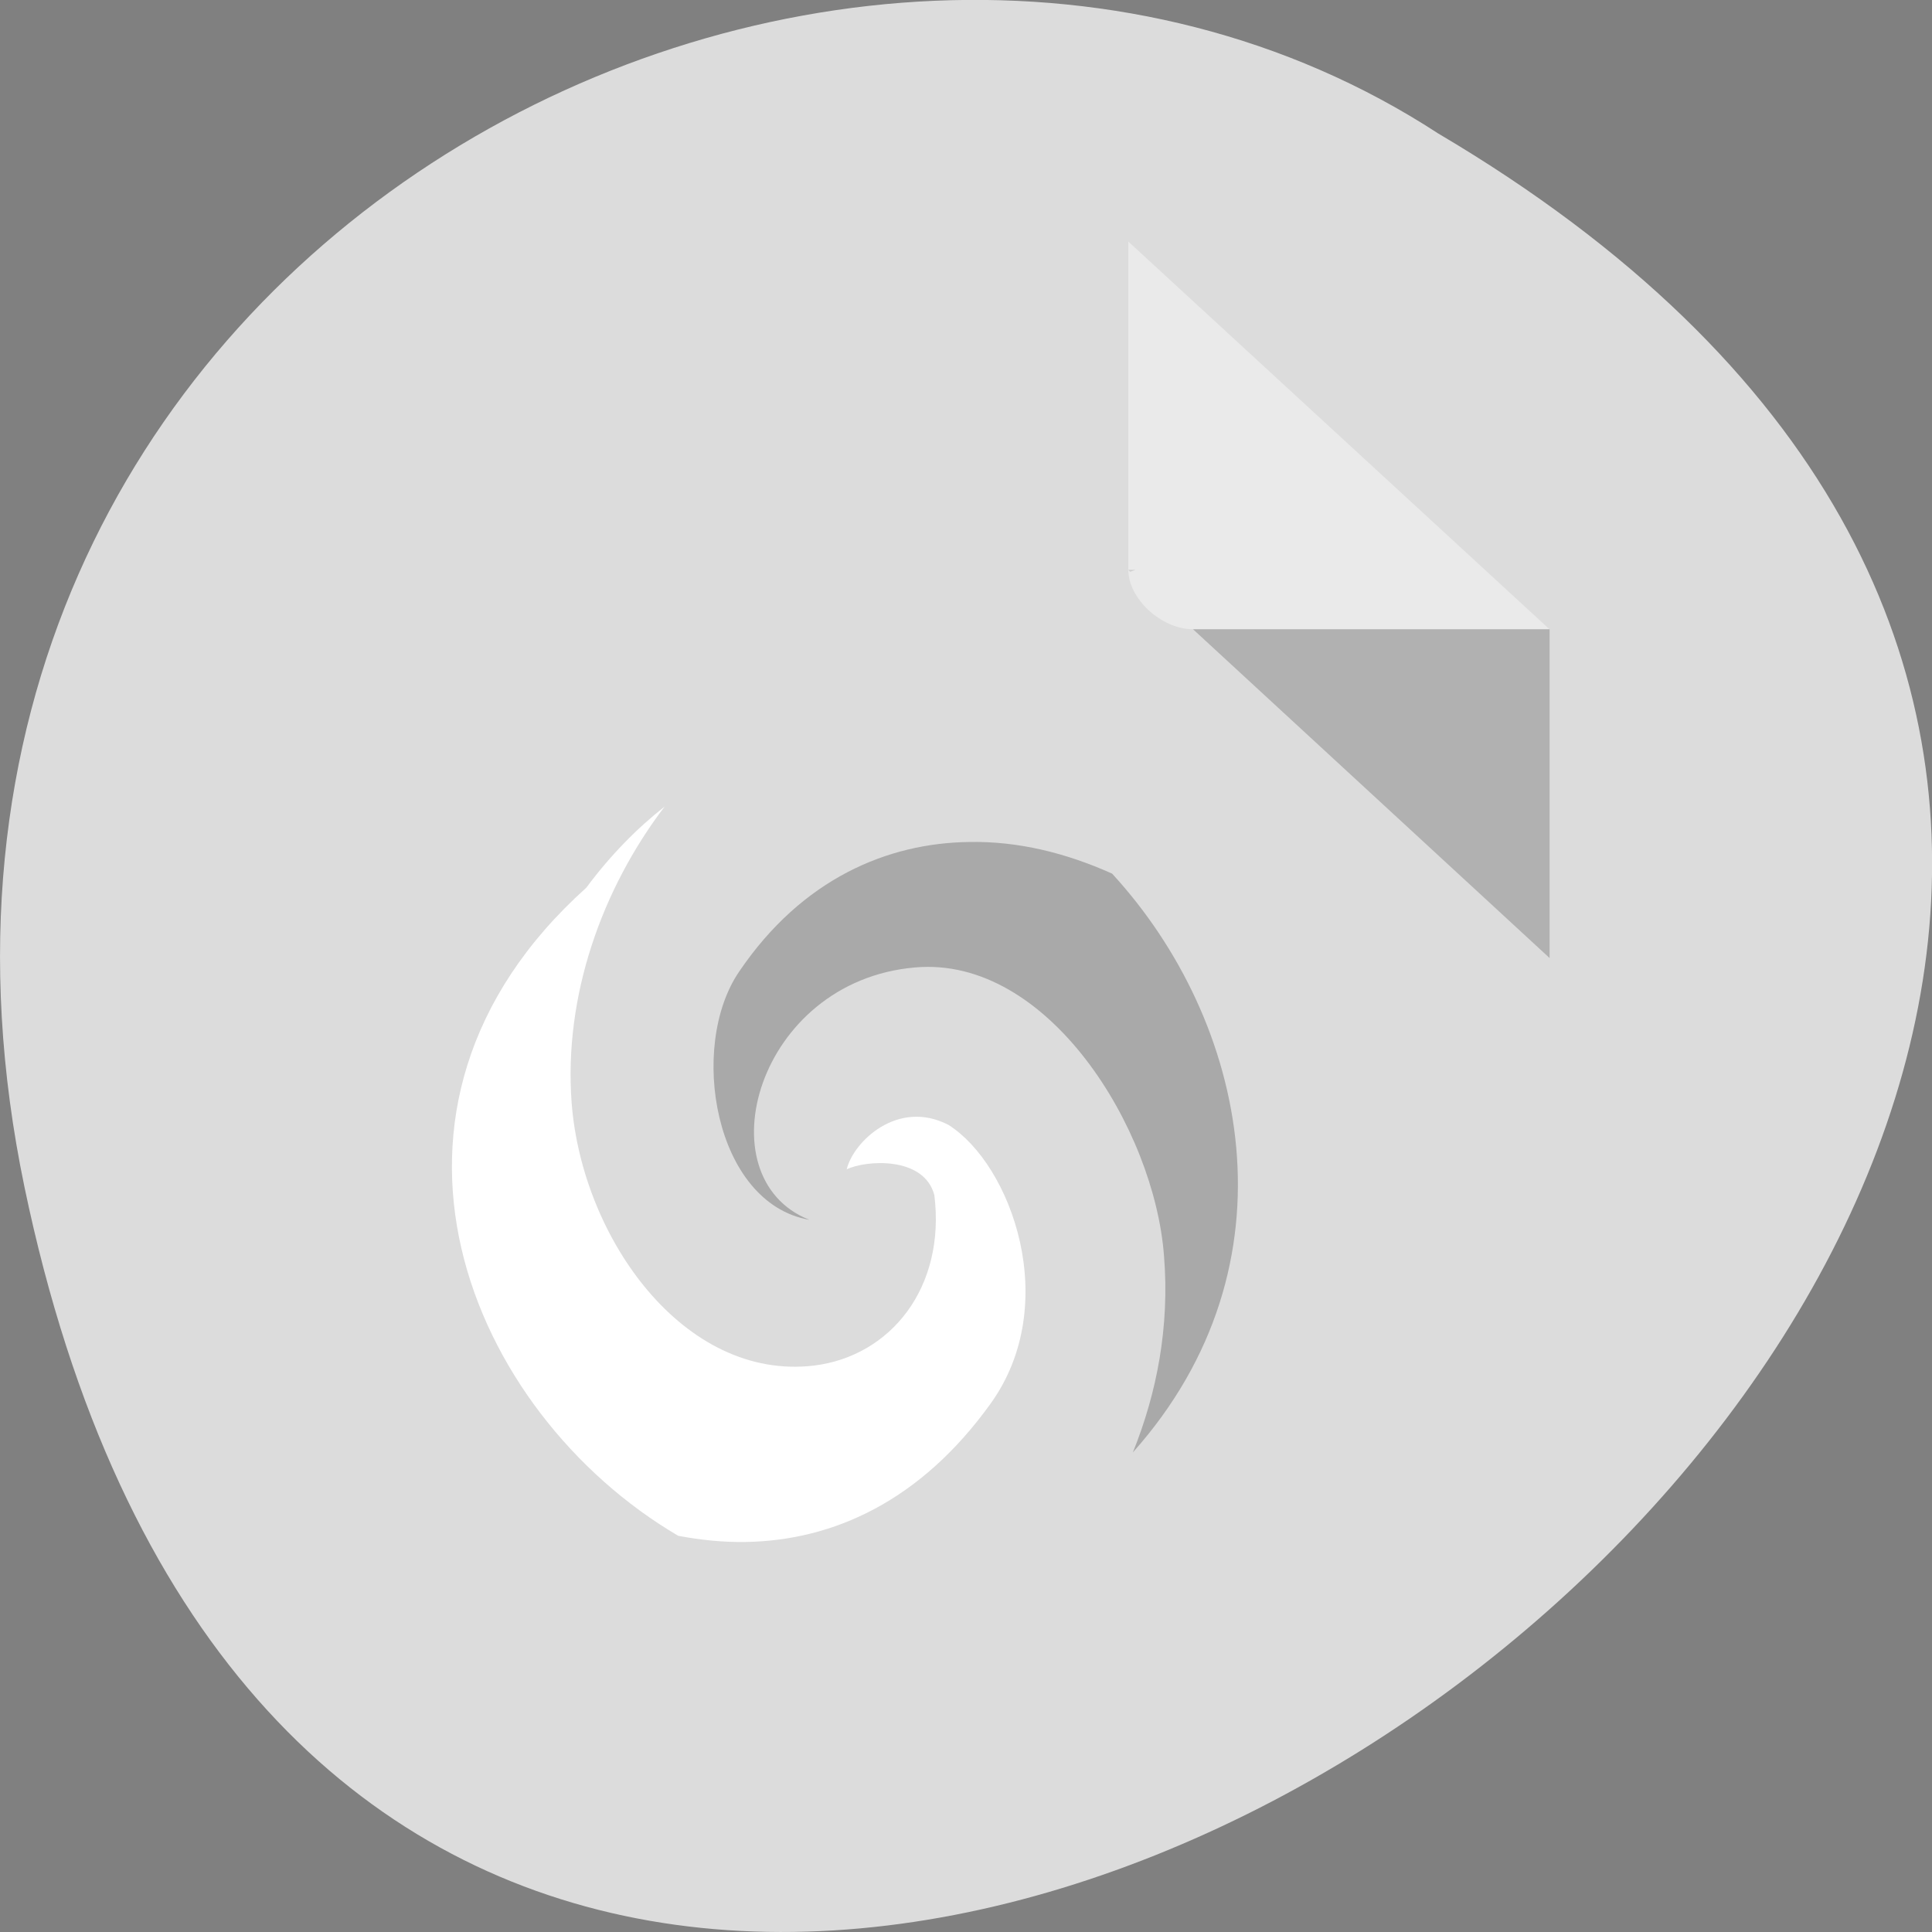 <svg xmlns="http://www.w3.org/2000/svg" viewBox="0 0 16 16"><rect x="0" y="0" width="16" height="16" fill="#808080" stroke="none"/><path d="m 0.203 9.832 c 3.125 14.992 24.617 -1.102 11.707 -8.727 c -5.016 -3.266 -13.312 1.016 -11.707 8.727" style="fill:#dcdcdc"/><path d="m 9.344 4.719 l 0.016 0.016 l 0.043 -0.016 m 0.477 0.492 l 2.953 2.723 v -2.723" style="fill-opacity:0.196"/><g style="fill:#fff"><path d="m 9.344 2 l 3.488 3.211 h -2.953 c -0.262 0 -0.535 -0.254 -0.535 -0.492 v -2.719" style="fill-opacity:0.392"/><path d="M 5.504 6.68 C 5.281 6.855 5.062 7.074 4.855 7.352 C 2.82 9.18 3.879 11.699 5.617 12.719 C 5.805 12.754 5.988 12.773 6.176 12.77 C 6.902 12.758 7.625 12.43 8.203 11.625 C 8.797 10.801 8.375 9.645 7.855 9.316 C 7.434 9.098 7.066 9.457 7.012 9.684 C 7.164 9.609 7.652 9.57 7.738 9.898 C 7.832 10.66 7.379 11.23 6.742 11.309 C 5.664 11.438 4.82 10.254 4.734 9.133 C 4.668 8.25 4.984 7.363 5.504 6.68 Z M 5.504 6.68 "/></g><path d="m 8.027 6.973 c -0.672 0.008 -1.383 0.301 -1.906 1.074 c -0.422 0.617 -0.207 1.918 0.582 2.055 c -0.883 -0.348 -0.438 -1.977 0.875 -2.09 c 1.102 -0.098 1.984 1.336 2.062 2.391 c 0.047 0.582 -0.059 1.133 -0.258 1.625 c 1.391 -1.559 0.949 -3.574 -0.172 -4.793 c -0.383 -0.172 -0.781 -0.27 -1.184 -0.262" style="fill:#a9a9a9"/></svg>